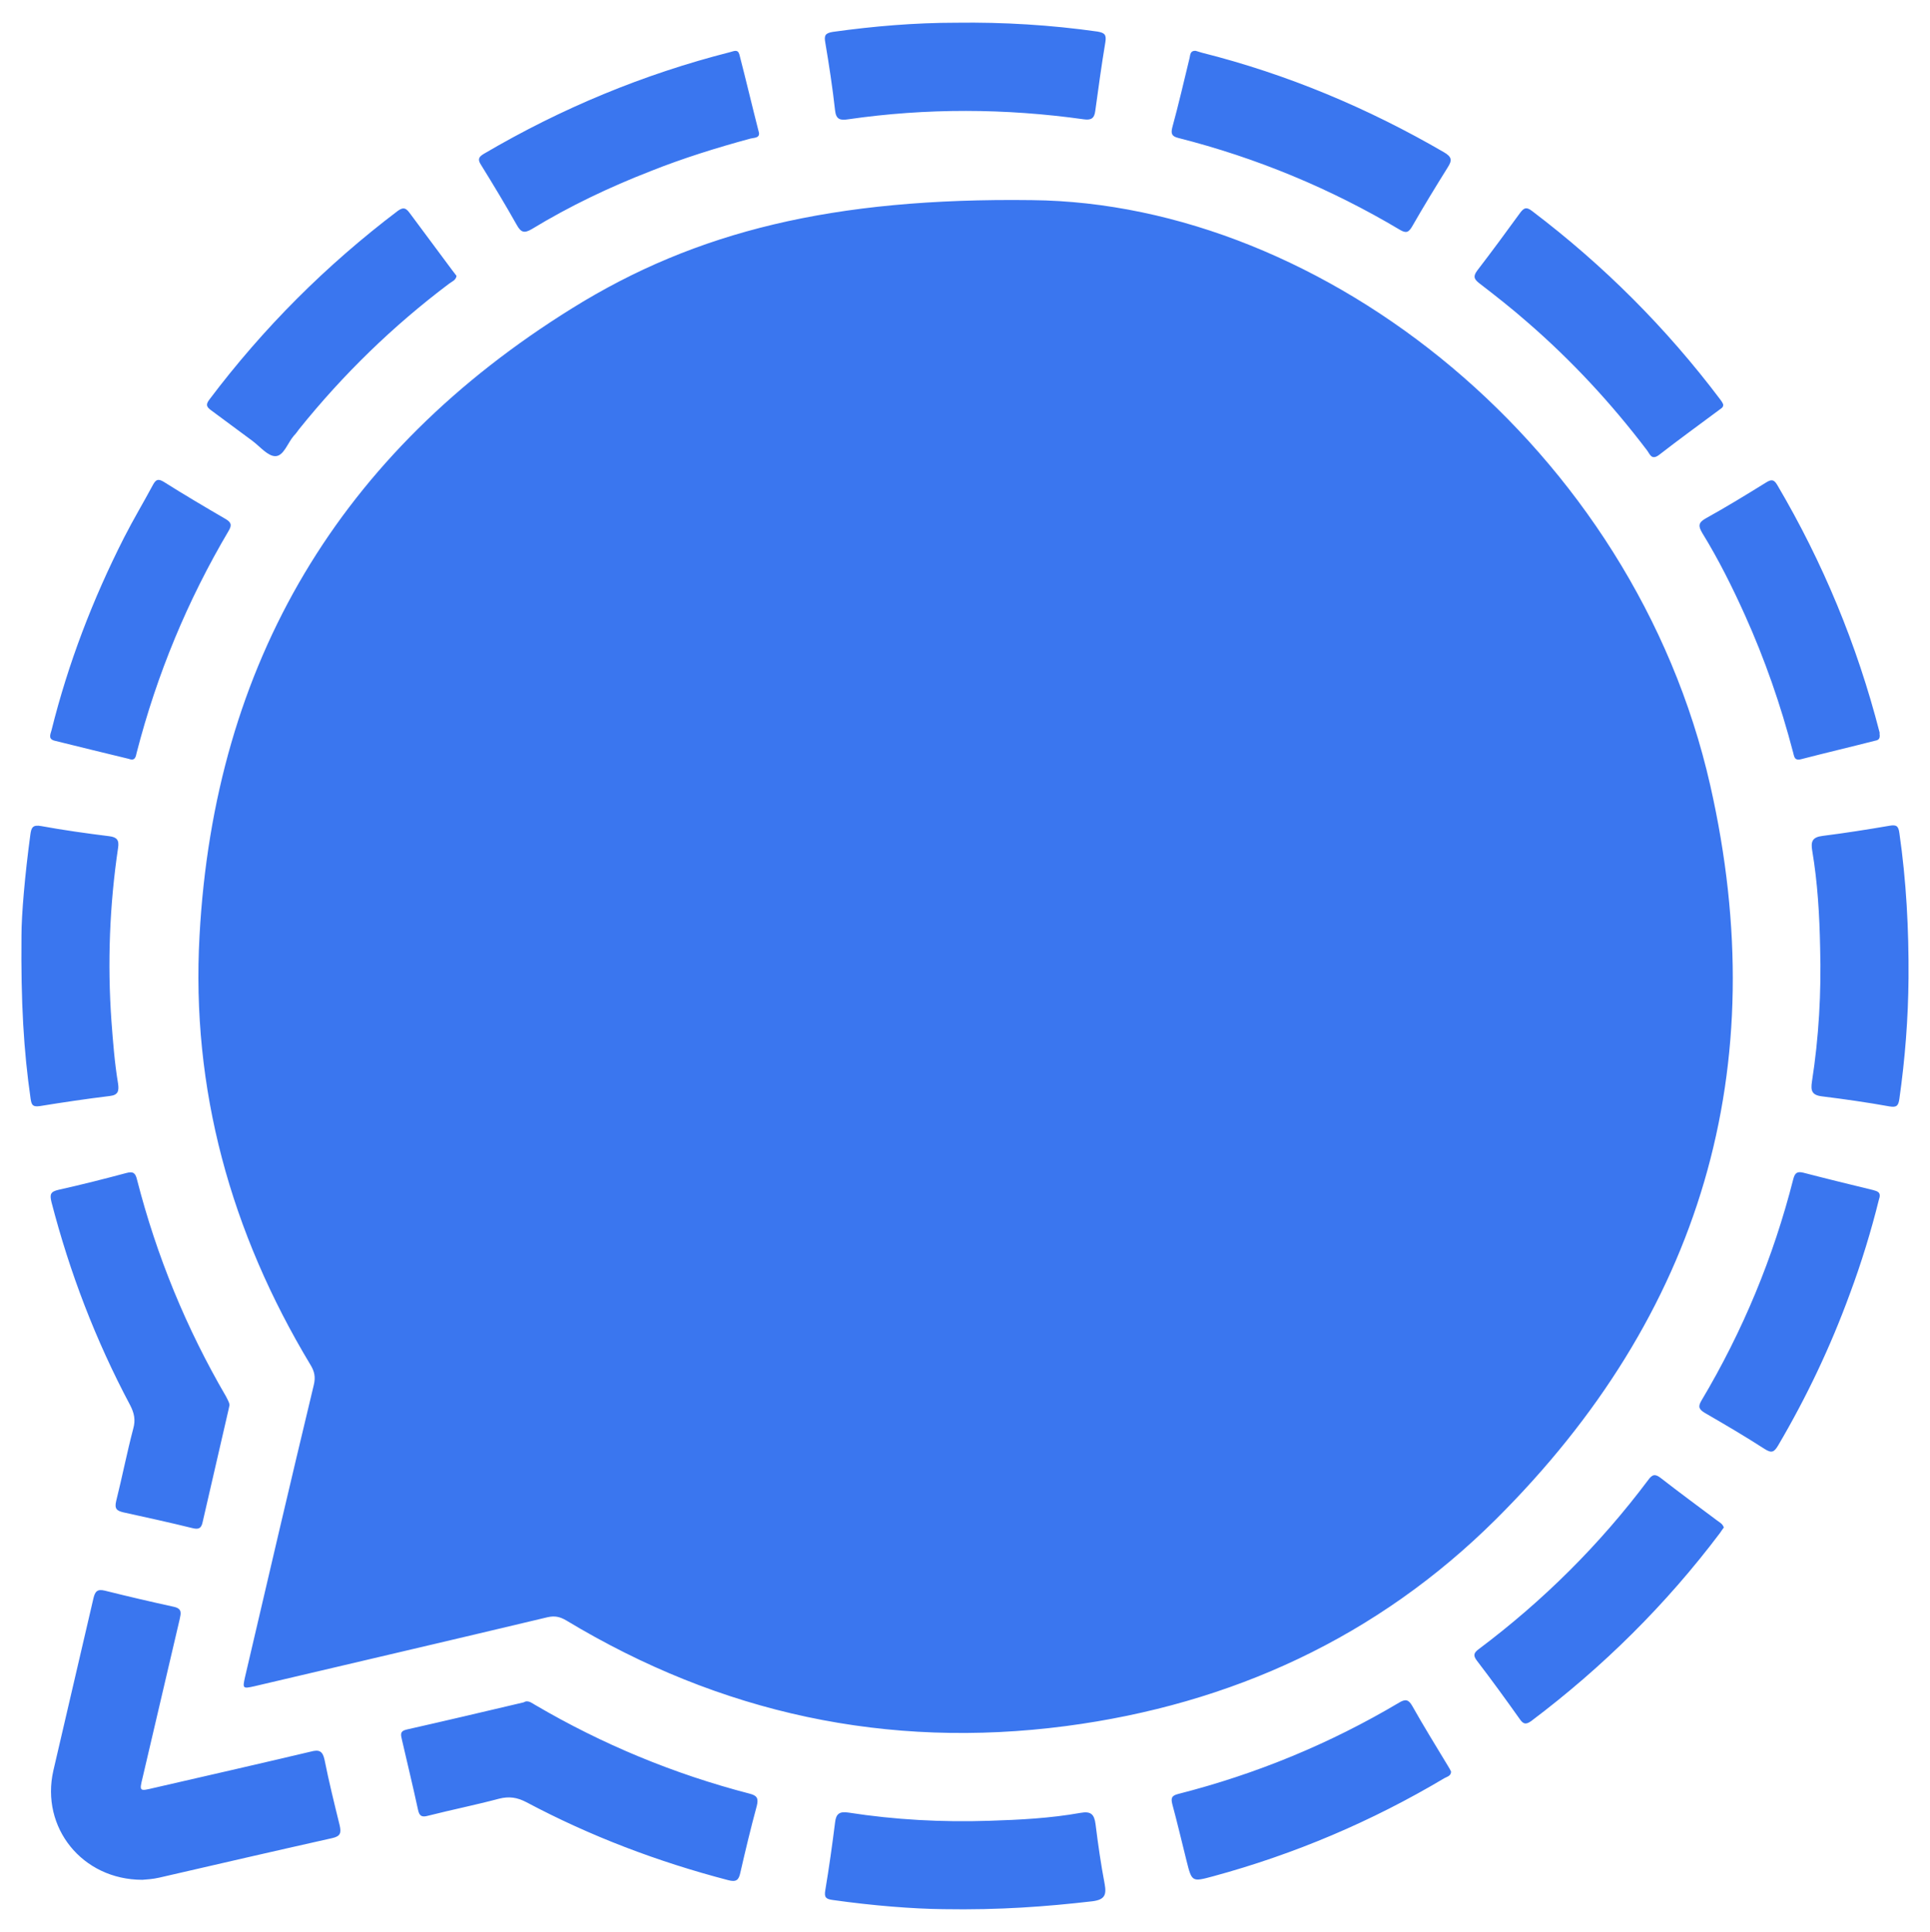 <?xml version="1.0" encoding="utf-8"?>
<!-- Generator: Adobe Illustrator 22.0.0, SVG Export Plug-In . SVG Version: 6.00 Build 0)  -->
<svg version="1.1" id="Layer_1" xmlns="http://www.w3.org/2000/svg" xmlns:xlink="http://www.w3.org/1999/xlink" x="0px" y="0px"
	 viewBox="0 0 611.3 612" style="enable-background:new 0 0 611.3 612;" xml:space="preserve">
<style type="text/css">
	.st0{fill:#3A76EF;}
</style>
<path class="st0" d="M326.8,63.4c92.6,0.9,190.7,78.6,214.9,185.4c20.3,89.6-2.8,167.7-67.9,232.5c-37.5,37.3-83.7,58.6-136.2,65.5
	c-56.6,7.4-109.4-4-158.3-33.5c-1.9-1.1-3.5-1.5-5.8-1c-31,7.4-62,14.6-93,21.9c-3.6,0.8-3.7,0.7-2.9-2.9
	c7.2-30.9,14.4-61.8,21.8-92.6c0.6-2.5,0.2-4.3-1.1-6.4C73.1,390.4,60.5,345,63.2,296.4c4.7-86.5,44.5-153.1,118.1-198.8
	C220.4,73.3,263.8,62.6,326.8,63.4z M50.5,594.8c18.2-4.2,36.4-8.4,54.7-12.5c2.7-0.6,2.9-1.7,2.4-4c-1.7-6.9-3.4-13.8-4.8-20.8
	c-0.6-2.9-1.8-3.3-4.4-2.6c-16.5,3.9-33.1,7.7-49.7,11.5c-4.6,1.1-4.6,1.1-3.5-3.4c3.9-16.7,7.8-33.4,11.7-50c0.4-1.9,0.9-3.4-1.9-4
	c-7.3-1.6-14.6-3.3-21.8-5.1c-2.4-0.6-3.1,0.3-3.6,2.4c-4.2,18.2-8.5,36.4-12.7,54.6c-4.1,18,9.1,34.6,28.2,34.6
	C46.2,595.4,48.4,595.3,50.5,594.8z M165.8,539.3c-12.3,2.9-24.6,5.8-37,8.6c-2.3,0.5-1.8,1.8-1.5,3.2c1.7,7.4,3.5,14.8,5.1,22.2
	c0.4,1.9,1.1,2.5,3.2,1.9c7.5-1.9,15-3.4,22.5-5.4c3.2-0.8,5.7-0.4,8.6,1.1c20.3,10.8,41.7,18.9,63.9,24.7c2.6,0.7,3.4,0,3.9-2.4
	c1.6-7,3.3-14.1,5.2-21.1c0.6-2.4,0.1-3.3-2.3-3.9c-23.9-6.2-46.6-15.6-67.9-28.1c-0.9-0.5-1.8-1.3-3-1.1
	C166.3,539.1,166,539.2,165.8,539.3z M71.6,442.4c-12.6-21.6-22-44.5-28.2-68.7c-0.5-2.1-1.2-2.7-3.4-2.1
	c-7.1,1.9-14.2,3.7-21.4,5.3c-2.6,0.6-2.9,1.4-2.3,3.9c5.8,22.4,14,43.8,24.9,64.3c1.3,2.5,1.8,4.7,1,7.5c-2,7.6-3.5,15.3-5.4,22.9
	c-0.6,2.5,0.2,3.1,2.3,3.6c7.3,1.6,14.6,3.2,21.9,5c2,0.5,2.8,0,3.2-2c2.7-11.9,5.5-23.7,8.2-35.6c0.1-0.5,0.2-1,0.3-1.4
	C72.6,444.1,72,443.3,71.6,442.4z M143.3,85.7c-4.5-6.1-9.1-12.2-13.6-18.3c-1.2-1.6-2-1.8-3.7-0.6c-22.7,17.2-42.6,37.1-59.7,59.8
	c-1.2,1.6-0.9,2.3,0.6,3.4c4.4,3.2,8.7,6.5,13.1,9.7c2.4,1.8,4.9,4.9,7.3,4.8c2.6-0.1,3.8-4.2,5.8-6.5c0.6-0.6,1.1-1.3,1.6-2
	c13.9-17.3,29.7-32.7,47.5-46.1c0.9-0.7,2.2-1.1,2.4-2.5C144.2,86.9,143.8,86.3,143.3,85.7z M544.9,126.6
	c-17.1-22.7-37-42.6-59.7-59.8c-1.7-1.3-2.5-1-3.7,0.6c-4.5,6.2-9,12.3-13.6,18.3c-1.4,1.9-1,2.7,0.6,4c5.2,4,10.3,8,15.2,12.3
	c14.1,12.2,26.7,25.8,38,40.7c0.9,1.2,1.4,3.2,3.8,1.4c6.3-4.9,12.8-9.6,19.1-14.3c0.5-0.4,1.3-0.7,1.2-1.7
	C545.6,127.6,545.3,127.1,544.9,126.6z M593.3,377c-7.4-1.8-14.8-3.6-22.1-5.5c-2-0.5-2.7,0.1-3.2,2c-6.3,24.8-16,48.2-29.1,70.2
	c-1.2,2-0.7,2.8,1.1,3.9c6.4,3.7,12.7,7.4,18.9,11.4c2.2,1.4,3,1.1,4.3-1.1c9-15.3,16.6-31.3,22.7-48c3.7-9.9,6.8-20.1,9.2-29.8
	C596,377.6,594.6,377.4,593.3,377z M376.8,18.3c-1.8,7.4-3.5,14.8-5.5,22.1c-0.5,2-0.1,2.8,1.9,3.3c24.8,6.3,48.2,16,70.2,29.1
	c2,1.2,2.8,0.8,3.9-1.1c3.6-6.3,7.4-12.5,11.2-18.6c1.5-2.3,1.4-3.4-1.2-4.9c-24.1-14-49.6-24.7-76.6-31.5c-0.7-0.2-1.4-0.4-2-0.6
	C377,16,377,17.3,376.8,18.3z M43.3,238.4c6.4-24.8,16.1-48.2,29.1-70.2c1-1.7,1-2.6-0.8-3.7c-6.7-3.9-13.3-7.8-19.8-11.9
	c-1.7-1-2.4-0.7-3.3,0.9c-3,5.6-6.3,11.1-9.2,16.8c-9.9,19.5-17.7,39.8-23,61.1c-0.4,1.4-1.1,2.8,1.2,3.3c7.8,1.9,15.7,3.9,23.3,5.7
	C42.9,241.2,43,239.6,43.3,238.4z M543.9,481.7c-6-4.5-12-8.9-17.9-13.5c-1.8-1.4-2.7-1.1-4,0.7c-15.3,20.4-33.2,38.2-53.6,53.5
	c-1.6,1.2-1.9,2-0.6,3.7c4.6,6,9.1,12.2,13.5,18.4c1.1,1.6,1.9,2,3.7,0.7c22.7-17.1,42.7-36.9,59.8-59.6c0.4-0.6,0.8-1.2,1.2-1.7
	C545.6,482.7,544.7,482.3,543.9,481.7z M595.3,231.9c-7.1-27.6-17.9-53.7-32.4-78.3c-1.1-1.9-2-1.7-3.6-0.7
	c-6.3,3.9-12.5,7.7-19,11.3c-2.5,1.4-2.4,2.5-1.1,4.7c5.1,8.3,9.5,17.1,13.5,26c6.3,14,11.3,28.4,15.2,43.3c0.4,1.3,0.3,2.9,2.6,2.3
	c7.7-2,15.4-3.8,23.2-5.8c0.9-0.2,2-0.3,1.6-2.4C595.4,232.6,595.4,232.2,595.3,231.9z M234.2,17.3c-0.5-1.8-1.7-1.1-2.9-0.8
	c-27.5,7-53.5,17.8-78,32.2c-1.7,1-2.1,1.8-0.9,3.6c3.9,6.3,7.7,12.6,11.3,19c1.3,2.3,2.3,2.7,4.7,1.3c12-7.3,24.6-13.3,37.7-18.4
	c10.3-4.1,20.9-7.4,31.6-10.3c1.1-0.3,2.9-0.1,2.7-1.8C238.2,33.5,236.3,25.4,234.2,17.3z M458.6,559.4c-3.8-6.3-7.7-12.6-11.3-19
	c-1.2-2.1-2.2-2.2-4.2-1c-21.9,13-45.2,22.6-69.9,28.9c-2,0.5-2.4,1.2-1.9,3.2c1.6,5.9,3,11.9,4.5,17.9c1.7,6.8,1.7,6.8,8.4,5
	c25.8-7,50.3-17.4,73.3-31.1c0.9-0.5,2.1-0.7,2.1-2.1C459.3,560.6,459,560,458.6,559.4z M9.7,348.1c0.3,2,0.7,2.6,2.9,2.3
	c7.4-1.2,14.8-2.3,22.2-3.2c2.7-0.3,2.9-1.7,2.6-3.9c-1.1-6.6-1.6-13.2-2.1-19.8c-1.3-18.4-0.6-36.7,2.1-54.9
	c0.4-2.5-0.4-3.4-2.8-3.7c-7.2-0.9-14.4-1.9-21.5-3.2c-2.7-0.5-3.2,0.4-3.5,2.8c-1.7,12.6-2.8,25.2-2.8,31.9
	C6.6,317.6,7.5,332.9,9.7,348.1z M263.8,10.1c-2.5,0.4-2.8,1.2-2.4,3.4c1.2,7.1,2.3,14.3,3.1,21.5c0.3,2.8,1.6,3.2,4.1,2.8
	c24.9-3.6,49.8-3.5,74.7,0c2.2,0.3,3.3-0.2,3.6-2.6c1-7.3,2-14.6,3.2-21.8c0.4-2.4-0.2-3-2.5-3.4c-14.8-2.1-29.8-3-44.7-2.8
	C289.7,7.2,276.7,8.3,263.8,10.1z M601.6,263.9c-0.3-2.3-1-2.7-3.2-2.3c-7,1.2-14,2.3-21.1,3.2c-3.3,0.4-3.8,1.8-3.3,4.7
	c1.7,10.1,2.3,20.4,2.5,30.6c0.4,14.3-0.4,28.5-2.6,42.6c-0.4,2.7-0.1,4.2,3.1,4.6c7.2,0.9,14.3,1.9,21.5,3.2
	c2.3,0.4,2.8-0.3,3.1-2.4c1.8-12.7,2.8-25.4,2.9-38.3C604.6,294.4,603.8,279.1,601.6,263.9z M346,602.3c3.9-0.5,4.5-2,3.9-5.4
	c-1.2-6.3-2.1-12.6-2.9-19c-0.4-3.2-1.5-4.2-4.8-3.6c-9.5,1.7-19.2,2.2-28.8,2.5c-15,0.5-29.9-0.3-44.7-2.6
	c-2.7-0.4-3.9,0.3-4.2,3.1c-0.9,7.2-1.9,14.3-3.1,21.5c-0.4,2.3,0.2,2.8,2.4,3.1c12.7,1.8,25.4,2.8,35,2.9
	C316.6,605.1,331.3,604,346,602.3z"/>
</svg>

